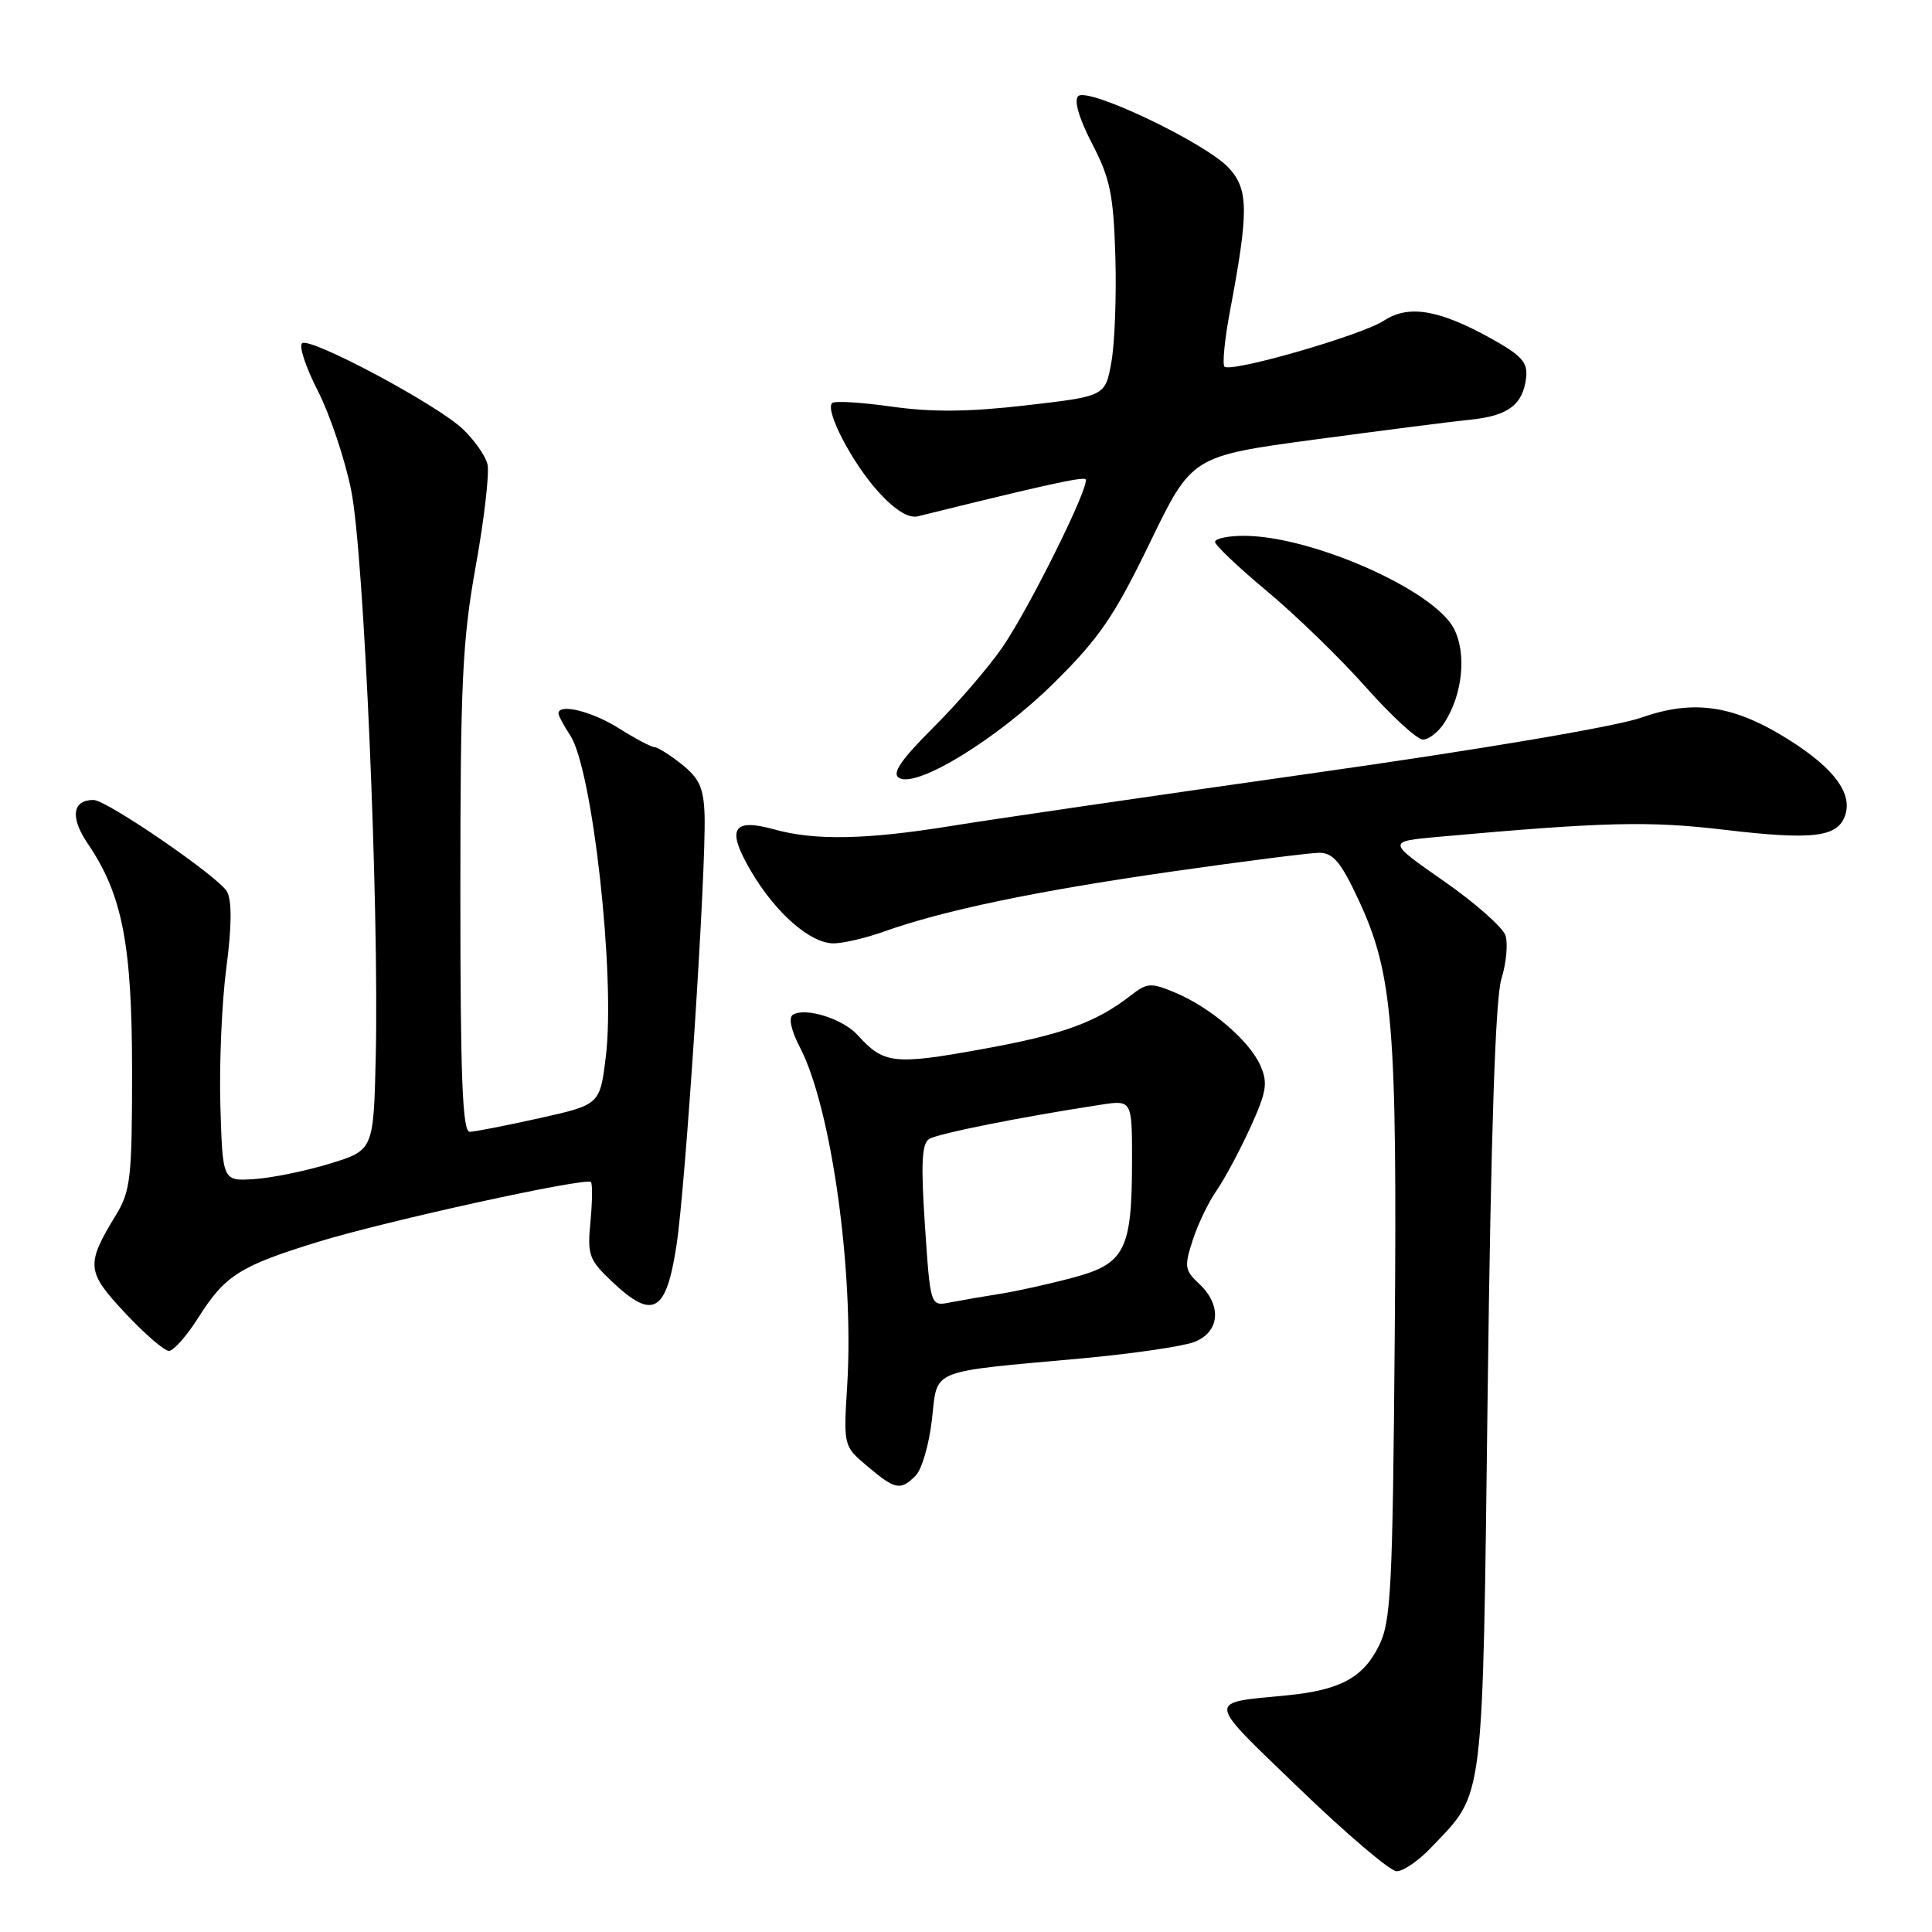 <?xml version="1.0" encoding="UTF-8" standalone="no"?>
<!DOCTYPE svg PUBLIC "-//W3C//DTD SVG 1.1//EN" "http://www.w3.org/Graphics/SVG/1.1/DTD/svg11.dtd" >
<svg xmlns="http://www.w3.org/2000/svg" xmlns:xlink="http://www.w3.org/1999/xlink" version="1.1" viewBox="0 0 256 256">
 <g >
 <path fill="currentColor"
d=" M 189.69 244.75 C 196.75 237.32 196.43 239.87 197.13 184.00 C 197.56 149.93 198.15 132.27 198.94 129.72 C 199.59 127.63 199.83 125.05 199.49 123.97 C 199.15 122.90 195.48 119.65 191.33 116.76 C 183.78 111.50 183.78 111.50 190.64 110.88 C 212.56 108.91 218.44 108.76 228.49 109.95 C 240.30 111.35 243.57 110.94 244.52 107.95 C 245.42 105.10 243.04 101.87 237.33 98.21 C 229.91 93.46 224.54 92.61 217.51 95.08 C 214.10 96.28 196.18 99.31 173.62 102.50 C 152.66 105.47 131.22 108.60 126.00 109.45 C 114.84 111.26 107.98 111.40 102.63 109.91 C 97.05 108.36 96.22 109.81 99.48 115.38 C 102.75 120.96 107.36 125.00 110.45 125.00 C 111.71 125.00 114.72 124.30 117.12 123.44 C 124.97 120.64 137.25 118.07 155.03 115.52 C 164.64 114.14 173.54 113.01 174.80 113.00 C 176.65 113.00 177.68 114.23 180.02 119.25 C 184.58 129.04 185.14 135.89 184.81 177.12 C 184.53 210.71 184.32 214.87 182.70 218.11 C 180.61 222.31 177.56 223.95 170.55 224.64 C 159.77 225.69 159.67 224.94 172.17 236.99 C 178.40 243.00 184.20 247.93 185.05 247.95 C 185.91 247.98 188.00 246.54 189.69 244.75 Z  M 121.33 195.53 C 122.14 194.72 123.11 191.40 123.48 188.14 C 124.28 181.26 122.80 181.87 143.50 179.98 C 150.10 179.37 156.74 178.40 158.25 177.82 C 161.64 176.51 161.94 172.95 158.90 170.12 C 156.98 168.33 156.90 167.82 158.04 164.33 C 158.72 162.22 160.13 159.29 161.17 157.80 C 162.21 156.32 164.22 152.58 165.63 149.50 C 167.83 144.68 168.03 143.51 167.01 141.19 C 165.55 137.89 160.40 133.48 155.70 131.52 C 152.50 130.18 151.99 130.22 149.85 131.89 C 145.20 135.51 140.78 137.10 129.95 139.05 C 118.44 141.13 117.09 140.97 113.64 137.15 C 111.68 134.99 106.72 133.44 105.06 134.46 C 104.46 134.84 104.82 136.52 106.00 138.79 C 110.16 146.80 113.18 168.43 112.26 183.56 C 111.76 191.62 111.76 191.62 114.96 194.31 C 118.64 197.41 119.32 197.54 121.33 195.53 Z  M 26.28 174.59 C 29.82 168.99 31.78 167.75 42.09 164.57 C 51.15 161.78 77.64 155.97 78.30 156.63 C 78.52 156.86 78.49 159.21 78.24 161.86 C 77.81 166.32 78.04 166.93 81.14 169.86 C 86.52 174.94 88.28 173.94 89.64 165.00 C 90.86 157.00 93.57 115.49 93.36 108.05 C 93.25 104.43 92.69 103.17 90.37 101.30 C 88.79 100.04 87.15 99.01 86.73 99.00 C 86.31 99.00 84.18 97.88 82.00 96.50 C 78.43 94.25 74.00 93.16 74.00 94.54 C 74.00 94.83 74.70 96.14 75.56 97.45 C 78.52 101.97 81.56 129.36 80.28 139.94 C 79.50 146.37 79.50 146.37 71.50 148.16 C 67.10 149.14 62.94 149.95 62.25 149.97 C 61.28 149.99 61.00 142.98 61.00 118.17 C 61.00 90.45 61.26 84.88 63.05 74.95 C 64.18 68.68 64.87 62.63 64.59 61.50 C 64.31 60.37 62.82 58.26 61.29 56.82 C 57.84 53.57 41.27 44.72 40.05 45.47 C 39.56 45.77 40.48 48.60 42.10 51.76 C 43.71 54.92 45.72 60.88 46.54 65.00 C 48.23 73.37 50.24 120.04 49.79 139.96 C 49.50 152.42 49.50 152.42 43.63 154.21 C 40.41 155.19 35.91 156.10 33.63 156.24 C 29.50 156.50 29.50 156.50 29.20 146.50 C 29.04 141.00 29.39 132.79 29.99 128.25 C 30.71 122.78 30.74 119.39 30.09 118.16 C 29.07 116.25 14.15 106.00 12.39 106.00 C 9.58 106.00 9.27 108.31 11.62 111.77 C 16.22 118.55 17.50 125.12 17.50 142.00 C 17.50 156.07 17.30 157.82 15.36 161.00 C 11.35 167.58 11.43 168.48 16.58 173.98 C 19.16 176.74 21.77 179.00 22.39 179.00 C 23.00 179.00 24.75 177.01 26.28 174.59 Z  M 139.64 90.51 C 145.68 84.54 147.63 81.68 152.35 71.95 C 157.92 60.44 157.92 60.44 174.21 58.24 C 183.17 57.04 192.47 55.85 194.89 55.60 C 199.85 55.10 201.81 53.61 202.22 50.03 C 202.45 48.00 201.63 47.10 197.50 44.81 C 190.62 41.01 186.64 40.35 183.37 42.49 C 180.41 44.43 163.09 49.42 162.25 48.58 C 161.95 48.28 162.27 44.99 162.97 41.27 C 165.47 28.02 165.45 25.12 162.85 22.28 C 159.82 18.96 144.12 11.48 142.86 12.74 C 142.28 13.32 142.99 15.72 144.71 19.04 C 147.10 23.63 147.54 25.79 147.79 33.95 C 147.95 39.20 147.71 45.52 147.26 48.00 C 146.45 52.50 146.45 52.50 135.97 53.71 C 128.36 54.59 123.50 54.63 118.16 53.88 C 114.13 53.31 110.57 53.09 110.26 53.41 C 109.28 54.39 112.97 61.44 116.45 65.24 C 118.65 67.64 120.41 68.71 121.64 68.41 C 138.22 64.30 143.48 63.14 143.84 63.51 C 144.52 64.19 136.46 80.47 132.83 85.76 C 131.04 88.37 126.93 93.15 123.69 96.38 C 119.37 100.69 118.15 102.48 119.12 103.07 C 121.42 104.49 132.12 97.94 139.64 90.51 Z  M 191.40 95.75 C 193.81 92.01 194.36 86.59 192.65 83.29 C 190.00 78.17 173.77 71.00 164.82 71.00 C 162.72 71.00 161.00 71.36 161.00 71.80 C 161.00 72.24 164.10 75.18 167.88 78.33 C 171.67 81.49 177.56 87.20 180.96 91.03 C 184.37 94.87 187.78 98.00 188.55 98.00 C 189.32 98.00 190.61 96.99 191.40 95.75 Z  M 122.56 162.41 C 122.01 154.19 122.14 151.53 123.12 150.92 C 124.29 150.20 135.29 148.00 145.75 146.40 C 150.00 145.74 150.00 145.74 150.00 153.72 C 150.00 165.63 149.09 167.45 142.19 169.29 C 139.06 170.13 134.70 171.10 132.50 171.44 C 130.30 171.79 127.33 172.30 125.89 172.58 C 123.28 173.10 123.28 173.10 122.56 162.41 Z "/>
</g>
</svg>